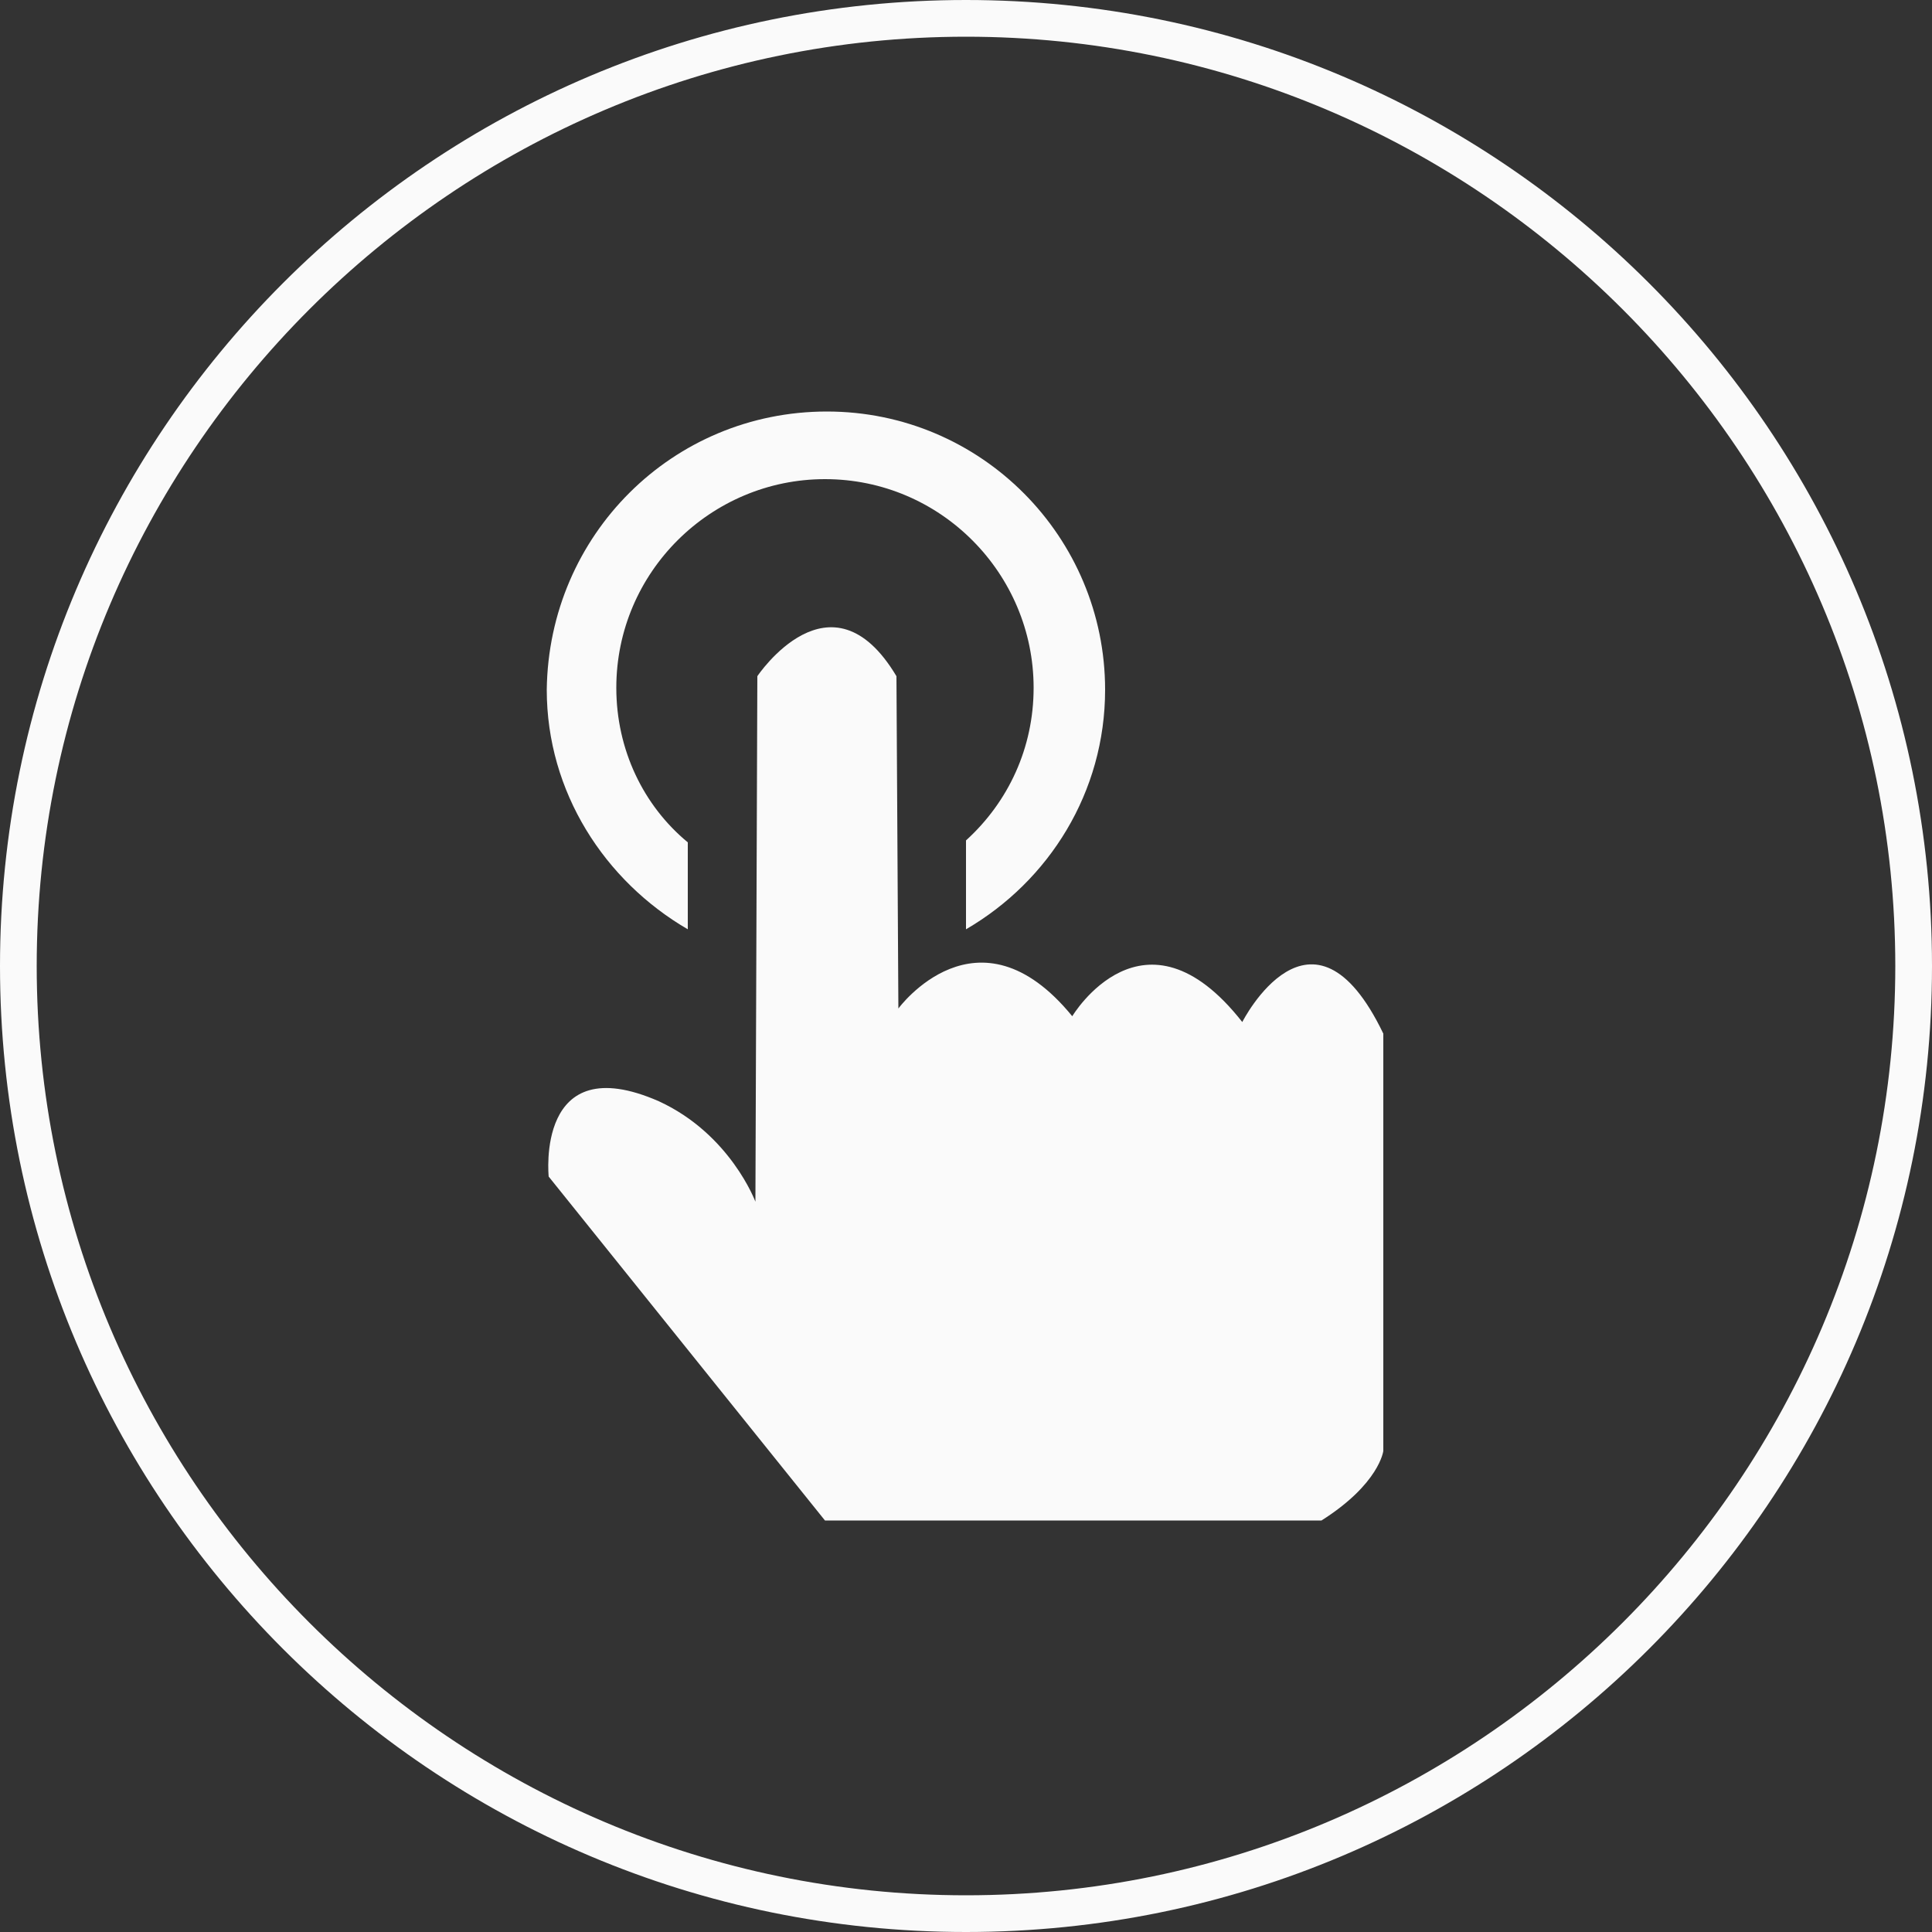 <?xml version="1.0" encoding="utf-8"?>
<!-- Generator: Adobe Illustrator 19.0.0, SVG Export Plug-In . SVG Version: 6.00 Build 0)  -->
<svg version="1.1" id="图层_1" xmlns="http://www.w3.org/2000/svg" xmlns:xlink="http://www.w3.org/1999/xlink" x="0px" y="0px"
	 viewBox="0 0 100 100" style="enable-background:new 0 0 100 100;" xml:space="preserve">
<rect x="0" y="0" width="100" height="100" fill="#333333" stroke="none"/>
<style type="text/css">
	.st0{fill:#FAFAFA;}
</style>
<g>
	<g>
		<path class="st0" d="M50,100C22.4,100,0,77.6,0,50S22.4,0,50,0s50,22.4,50,50S77.6,100,50,100z M50,1.9C23.5,1.9,1.9,23.5,1.9,50
			S23.5,98.1,50,98.1S98.1,76.5,98.1,50S76.5,1.9,50,1.9z"/>
	</g>
</g>
<g>
	<path class="st0" d="M42.7,78.7L28.4,60.9c0,0-0.7-6.7,5.7-3.9c3.7,1.7,5,5.2,5,5.2l0.1-27.2c0,0,3.8-5.7,7.2,0l0.1,17.2
		c0,0,4.1-5.6,9,0.4c0,0,3.7-6.2,8.8,0.3c0,0,3.6-7.1,7.3,0.6v21.6c0,0-0.2,1.7-3.2,3.6H42.7z M42.8,21.3c8,0,14.4,6.5,14.4,14.4
		c0,5.3-2.9,9.9-7.2,12.4v-4.6c2.2-2,3.5-4.8,3.5-7.9c0-5.9-4.8-10.8-10.8-10.8c-5.9,0-10.8,4.8-10.8,10.8c0,3.2,1.4,6.1,3.7,8v4.5
		c-4.3-2.5-7.3-7.1-7.3-12.4C28.4,27.7,34.8,21.3,42.8,21.3L42.8,21.3z M42.8,21.3"/>
</g>
</svg>
